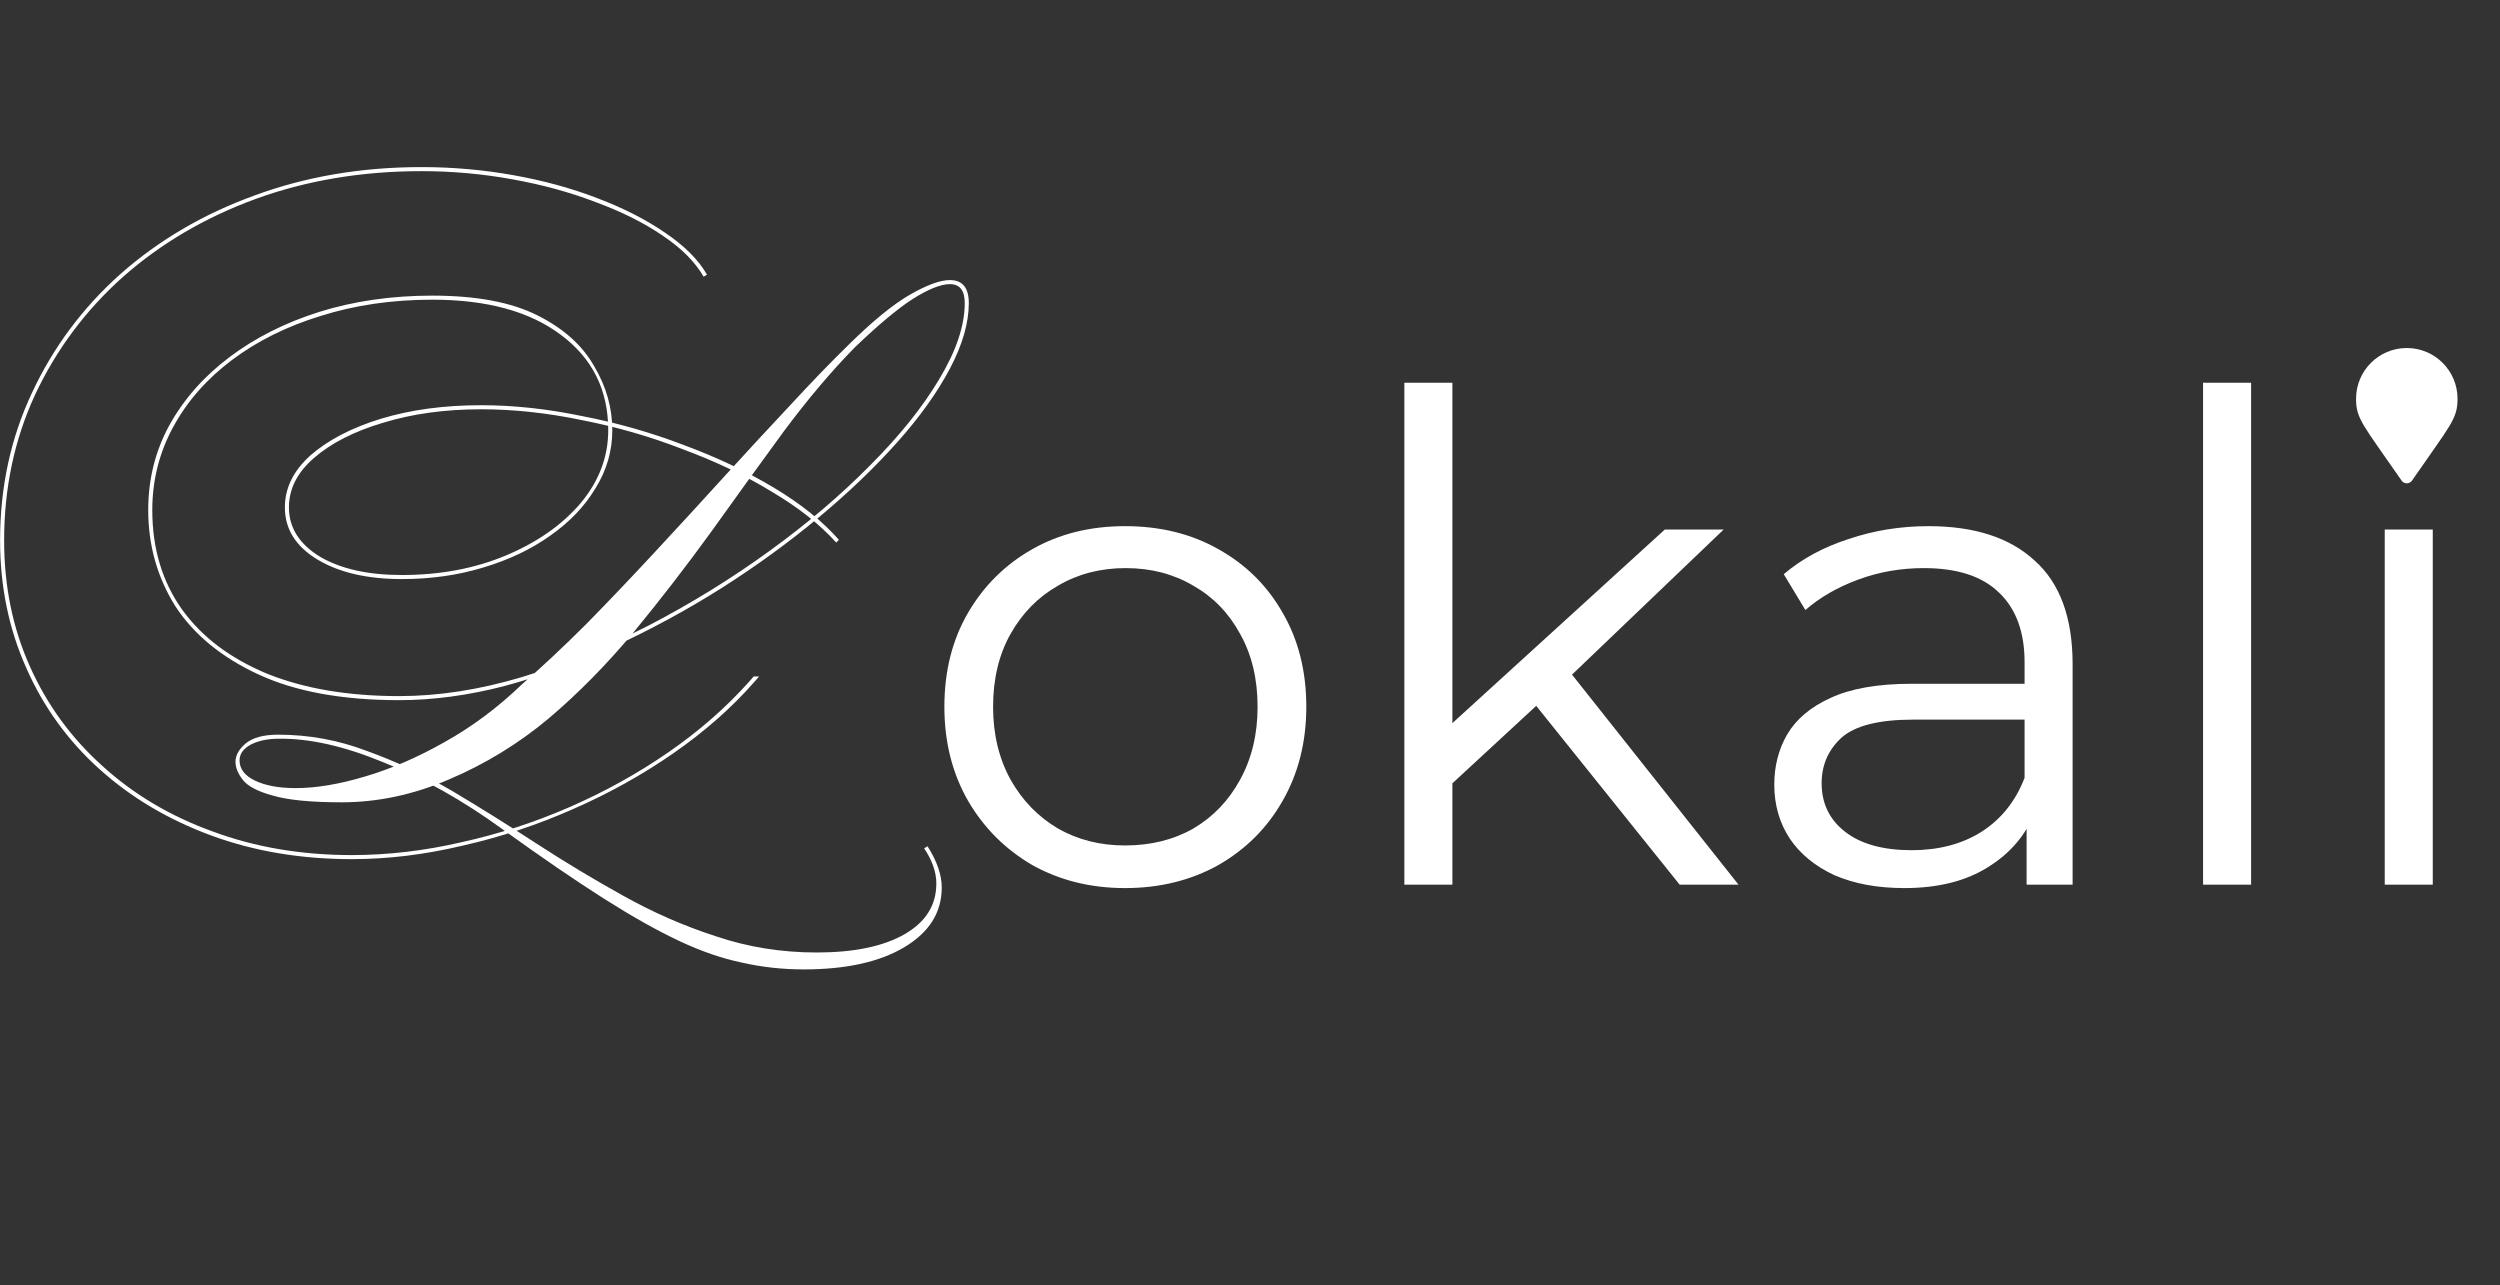 <svg width="3326" height="1710" viewBox="0 0 3326 1710" fill="none" xmlns="http://www.w3.org/2000/svg">
<rect x="0" y="0" width="3326" height="1710" fill="#333333" stroke="none"/>
<path d="M1496.7 1181.5C1451.1 1181.5 1410 1171.3 1373.4 1150.9C1337.4 1129.9 1308.9 1101.4 1287.9 1065.4C1266.9 1028.8 1256.4 987.1 1256.4 940.3C1256.4 892.9 1266.9 851.2 1287.9 815.2C1308.9 779.2 1337.4 751 1373.4 730.6C1409.4 710.2 1450.5 700 1496.7 700C1543.5 700 1584.9 710.2 1620.9 730.6C1657.5 751 1686 779.2 1706.4 815.2C1727.4 851.2 1737.9 892.9 1737.9 940.3C1737.9 987.1 1727.4 1028.8 1706.4 1065.4C1686 1101.4 1657.5 1129.9 1620.9 1150.9C1584.3 1171.3 1542.9 1181.5 1496.7 1181.5ZM1496.7 1124.8C1530.9 1124.8 1561.2 1117.3 1587.6 1102.3C1614 1086.7 1634.7 1065.1 1649.7 1037.5C1665.3 1009.3 1673.1 976.9 1673.1 940.3C1673.1 903.1 1665.3 870.7 1649.7 843.1C1634.7 815.5 1614 794.2 1587.6 779.2C1561.2 763.6 1531.2 755.8 1497.6 755.8C1464 755.8 1434 763.6 1407.6 779.2C1381.2 794.2 1360.2 815.5 1344.6 843.1C1329 870.7 1321.2 903.1 1321.2 940.3C1321.2 976.9 1329 1009.3 1344.6 1037.5C1360.2 1065.1 1381.2 1086.7 1407.6 1102.3C1434 1117.3 1463.7 1124.8 1496.7 1124.8ZM1918.76 1054.6L1920.56 972.7L2214.86 704.5H2293.16L2085.26 903.4L2049.26 934L1918.76 1054.6ZM1868.36 1177V509.2H1932.26V1177H1868.36ZM2234.66 1177L2037.56 931.3L2078.96 881.8L2312.96 1177H2234.66ZM2696.2 1177V1072.6L2693.5 1055.5V880.9C2693.5 840.7 2682.1 809.8 2659.3 788.2C2637.1 766.6 2603.8 755.8 2559.4 755.8C2528.8 755.8 2499.7 760.9 2472.1 771.1C2444.5 781.3 2421.1 794.8 2401.9 811.6L2373.1 763.9C2397.1 743.5 2425.9 727.9 2459.5 717.1C2493.1 705.7 2528.5 700 2565.7 700C2626.9 700 2674 715.3 2707 745.9C2740.6 775.9 2757.4 821.8 2757.4 883.6V1177H2696.2ZM2533.3 1181.5C2497.9 1181.5 2467 1175.8 2440.6 1164.4C2414.8 1152.4 2395 1136.2 2381.2 1115.8C2367.4 1094.8 2360.5 1070.8 2360.5 1043.8C2360.5 1019.2 2366.2 997 2377.6 977.2C2389.6 956.8 2408.8 940.6 2435.2 928.6C2462.2 916 2498.2 909.7 2543.2 909.7H2706.1V957.4H2545C2499.4 957.4 2467.6 965.5 2449.6 981.7C2432.2 997.9 2423.5 1018 2423.5 1042C2423.5 1069 2434 1090.6 2455 1106.8C2476 1123 2505.4 1131.1 2543.2 1131.1C2579.2 1131.1 2610.1 1123 2635.9 1106.8C2662.3 1090 2681.5 1066 2693.5 1034.8L2707.9 1078.9C2695.9 1110.1 2674.9 1135 2644.9 1153.6C2615.5 1172.2 2578.3 1181.5 2533.3 1181.5ZM2930.96 1177V509.2H2994.86V1177H2930.96ZM3172.65 1177V704.5H3236.55V1177H3172.65ZM3205.05 600.1C3191.85 600.1 3180.75 595.6 3171.75 586.6C3162.75 577.6 3158.25 566.8 3158.25 554.2C3158.25 541.6 3162.75 531.1 3171.75 522.7C3180.75 513.7 3191.85 509.2 3205.05 509.2C3218.25 509.2 3229.35 513.4 3238.35 521.8C3247.35 530.2 3251.85 540.7 3251.85 553.3C3251.85 566.5 3247.35 577.6 3238.35 586.6C3229.95 595.6 3218.85 600.1 3205.05 600.1Z" fill="white"/>
<g clip-path="url(#clip0_86_17)">
<path d="M3195.06 639.368C3143.98 565.316 3134.5 557.716 3134.5 530.5C3134.5 493.221 3164.72 463 3202 463C3239.28 463 3269.5 493.221 3269.5 530.5C3269.5 557.716 3260.02 565.316 3208.94 639.368C3205.58 644.211 3198.41 644.21 3195.06 639.368Z" fill="white"/>
</g>
<path d="M1002.7 900H1009.9L1003.6 907.2C973.6 941.4 937.9 972.9 896.5 1001.7C855.1 1030.5 810.4 1055.4 762.4 1076.4C715 1097.4 666.1 1113.6 615.7 1125C565.3 1137 516.1 1143 468.1 1143C400.3 1143 337.9 1132.5 280.9 1111.5C223.9 1090.5 174.4 1061.1 132.4 1023.3C90.4 985.5 58 940.8 35.2 889.2C11.8 837 0.1 780.3 0.1 719.1C0.1 648.3 14.2 582.9 42.4 522.9C70.6 462.3 109.9 409.5 160.3 364.5C211.3 319.5 270.7 284.7 338.5 260.1C406.9 234.9 481 222.3 560.8 222.3C602.2 222.3 643 225.9 683.2 233.1C723.4 240.3 760.6 250.5 794.8 263.7C829.6 276.9 859.6 292.2 884.8 309.6C910.6 327 929.2 345.6 940.6 365.4L936.1 368.1C924.7 348.3 906.4 330 881.2 313.2C856.6 296.4 827.2 281.7 793 269.1C758.8 255.9 721.6 245.7 681.4 238.5C641.8 231.3 601.6 227.7 560.8 227.7C481.6 227.7 408.1 240 340.3 264.6C273.1 289.2 214.3 323.7 163.9 368.1C114.1 412.5 75.1 464.7 46.9 524.7C19.3 584.1 5.5 648.9 5.5 719.1C5.5 779.7 16.9 835.5 39.7 886.5C62.5 937.5 94.6 981.6 136 1018.8C177.4 1056.6 226.3 1085.7 282.7 1106.1C339.1 1127.1 400.9 1137.6 468.1 1137.6C516.1 1137.6 564.7 1131.9 613.9 1120.5C663.1 1109.7 711.1 1094.1 757.9 1073.7C804.7 1053.3 848.5 1029 889.3 1000.8C930.1 972.6 965.8 941.4 996.4 907.2L1002.7 900ZM393.4 1048.5C420.4 1048.5 451 1043.4 485.2 1033.2C520 1023 555.4 1007.7 591.4 987.3C628 966.9 662.2 941.4 694 910.8C721.6 886.8 750.4 859.8 780.4 829.8C810.4 799.2 840.7 767.4 871.3 734.4C902.5 700.8 933.1 667.5 963.1 634.5C993.7 600.9 1023.1 569.1 1051.3 539.1C1079.5 508.5 1105.9 481.2 1130.5 457.2C1162.3 426 1189.3 404.1 1211.5 391.5C1233.7 378.9 1251.1 372.6 1263.7 372.6C1280.5 372.6 1288.9 382.8 1288.9 403.2C1288.9 429.6 1280.5 458.7 1263.7 490.5C1246.9 522.3 1223.5 555 1193.5 588.6C1163.5 622.2 1128.7 655.5 1089.1 688.5C1049.5 721.5 1006.6 752.7 960.4 782.1C914.8 810.9 867.4 836.7 818.2 859.5C769 881.7 720.1 899.4 671.5 912.6C622.9 925.2 576.1 931.5 531.1 931.5C455.5 931.5 393.1 920.1 343.9 897.3C294.7 874.5 257.8 844.2 233.2 806.4C209.2 768 197.2 725.4 197.2 678.6C197.2 637.8 206.5 600.3 225.1 566.1C244.3 531.3 271 501 305.2 475.2C339.4 449.4 379.3 429.3 424.9 414.9C471.1 400.5 521.2 393.3 575.2 393.3C633.4 393.3 679.9 402 714.7 419.4C749.5 436.8 774.7 459.3 790.3 486.9C806.5 513.9 814.6 542.4 814.6 572.4C814.6 600 807.1 625.8 792.1 649.8C777.7 673.8 757.6 694.8 731.8 712.8C706.6 730.8 676.9 744.9 642.7 755.1C609.1 765.3 573.1 770.4 534.7 770.4C488.5 770.4 451 761.7 422.2 744.3C393.4 726.9 379 703.8 379 675C379 649.2 390.4 626.1 413.2 605.7C436.6 585.3 467.8 569.1 506.8 557.1C546.4 545.1 590.8 539.1 640 539.1C683.2 539.1 727.9 543.9 774.1 553.5C820.9 562.5 866.2 575.4 910 592.2C953.8 608.4 993.7 627.3 1029.7 648.9C1065.7 670.5 1094.5 693.6 1116.1 718.2L1112.5 721.8C1090.9 697.8 1062.4 675.3 1027 654.3C991.6 632.7 952 613.8 908.2 597.6C865 580.8 820.3 567.9 774.1 558.9C727.9 549.3 683.2 544.5 640 544.5C592 544.5 548.5 550.5 509.5 562.5C471.1 573.9 440.5 589.5 417.7 609.3C395.5 628.5 384.4 650.4 384.4 675C384.4 702 398.2 723.9 425.8 740.7C453.4 756.9 489.7 765 534.7 765C585.7 765 631.9 756.3 673.3 738.9C714.7 721.5 747.7 698.4 772.3 669.6C796.9 640.2 809.2 607.8 809.2 572.4C809.2 519 788.2 476.7 746.2 445.5C704.8 414.3 647.8 398.7 575.2 398.7C521.8 398.7 472.3 405.9 426.7 420.3C381.7 434.1 342.4 453.6 308.8 478.8C275.2 504 249.1 533.7 230.5 567.9C211.9 602.1 202.6 639 202.6 678.6C202.6 729.6 215.8 773.7 242.2 810.9C268.6 847.5 306.4 876 355.6 896.4C404.8 916.2 463.3 926.1 531.1 926.1C583.3 926.1 637.6 917.7 694 900.9C751 883.5 807.7 860.4 864.1 831.6C920.5 802.2 973.9 769.2 1024.3 732.6C1074.7 696 1119.1 658.2 1157.5 619.2C1196.5 580.2 1227.1 542.1 1249.3 504.9C1272.1 467.1 1283.5 433.2 1283.5 403.2C1283.5 386.4 1276.9 378 1263.7 378C1251.7 378 1235.2 384.6 1214.2 397.8C1193.8 411 1168 432.6 1136.8 462.6C1106.2 493.8 1075 530.7 1043.2 573.3C1012 615.9 979.9 660.3 946.9 706.5C913.9 752.1 879.4 796.8 843.4 840.6C807.4 883.8 769.6 922.2 730 955.8C689.8 989.4 645.7 1016.4 597.7 1036.8C550.3 1057.2 502.6 1067.4 454.6 1067.4C413.8 1067.4 383.2 1064.4 362.8 1058.4C343 1053 329.8 1046.1 323.2 1037.7C316.6 1029.3 313.3 1021.2 313.3 1013.4C313.3 1005 317.8 996.9 326.8 989.1C336.4 981.3 350.8 977.4 370 977.4C410.8 977.4 450.1 984.6 487.9 999C526.3 1012.8 564.1 1030.5 601.3 1052.1C638.5 1074.3 676 1097.7 713.8 1122.3C751.6 1146.9 790 1170 829 1191.6C868.6 1213.8 909.7 1231.8 952.3 1245.6C994.9 1260 1039.6 1267.2 1086.4 1267.2C1136.2 1267.2 1175.2 1259.1 1203.4 1242.9C1231.6 1226.7 1245.7 1204.2 1245.7 1175.4C1245.7 1160.4 1240.3 1144.8 1229.5 1128.6L1234 1125.9C1246.6 1145.7 1252.9 1164 1252.9 1180.8C1252.9 1213.8 1236.4 1240.2 1203.4 1260C1170.4 1279.8 1125.7 1289.7 1069.3 1289.7C1041.1 1289.7 1013.8 1286.7 987.4 1280.7C961 1275.3 933.1 1265.7 903.7 1251.9C874.3 1238.1 840.7 1219.2 802.9 1195.2C765.1 1171.2 720.4 1140.6 668.8 1103.4C616 1065 563.2 1035.3 510.4 1014.3C458.2 992.7 411.7 982.2 370.9 982.8C355.9 982.8 343.3 985.5 333.1 990.9C323.5 996.3 318.7 1003.2 318.7 1011.6C318.7 1023 325.6 1032 339.4 1038.6C353.2 1045.2 371.2 1048.5 393.4 1048.5Z" fill="white"/>
<defs>
<clipPath id="clip0_86_17">
<rect width="180" height="180" fill="white" transform="translate(3112 463)"/>
</clipPath>
</defs>
</svg>
